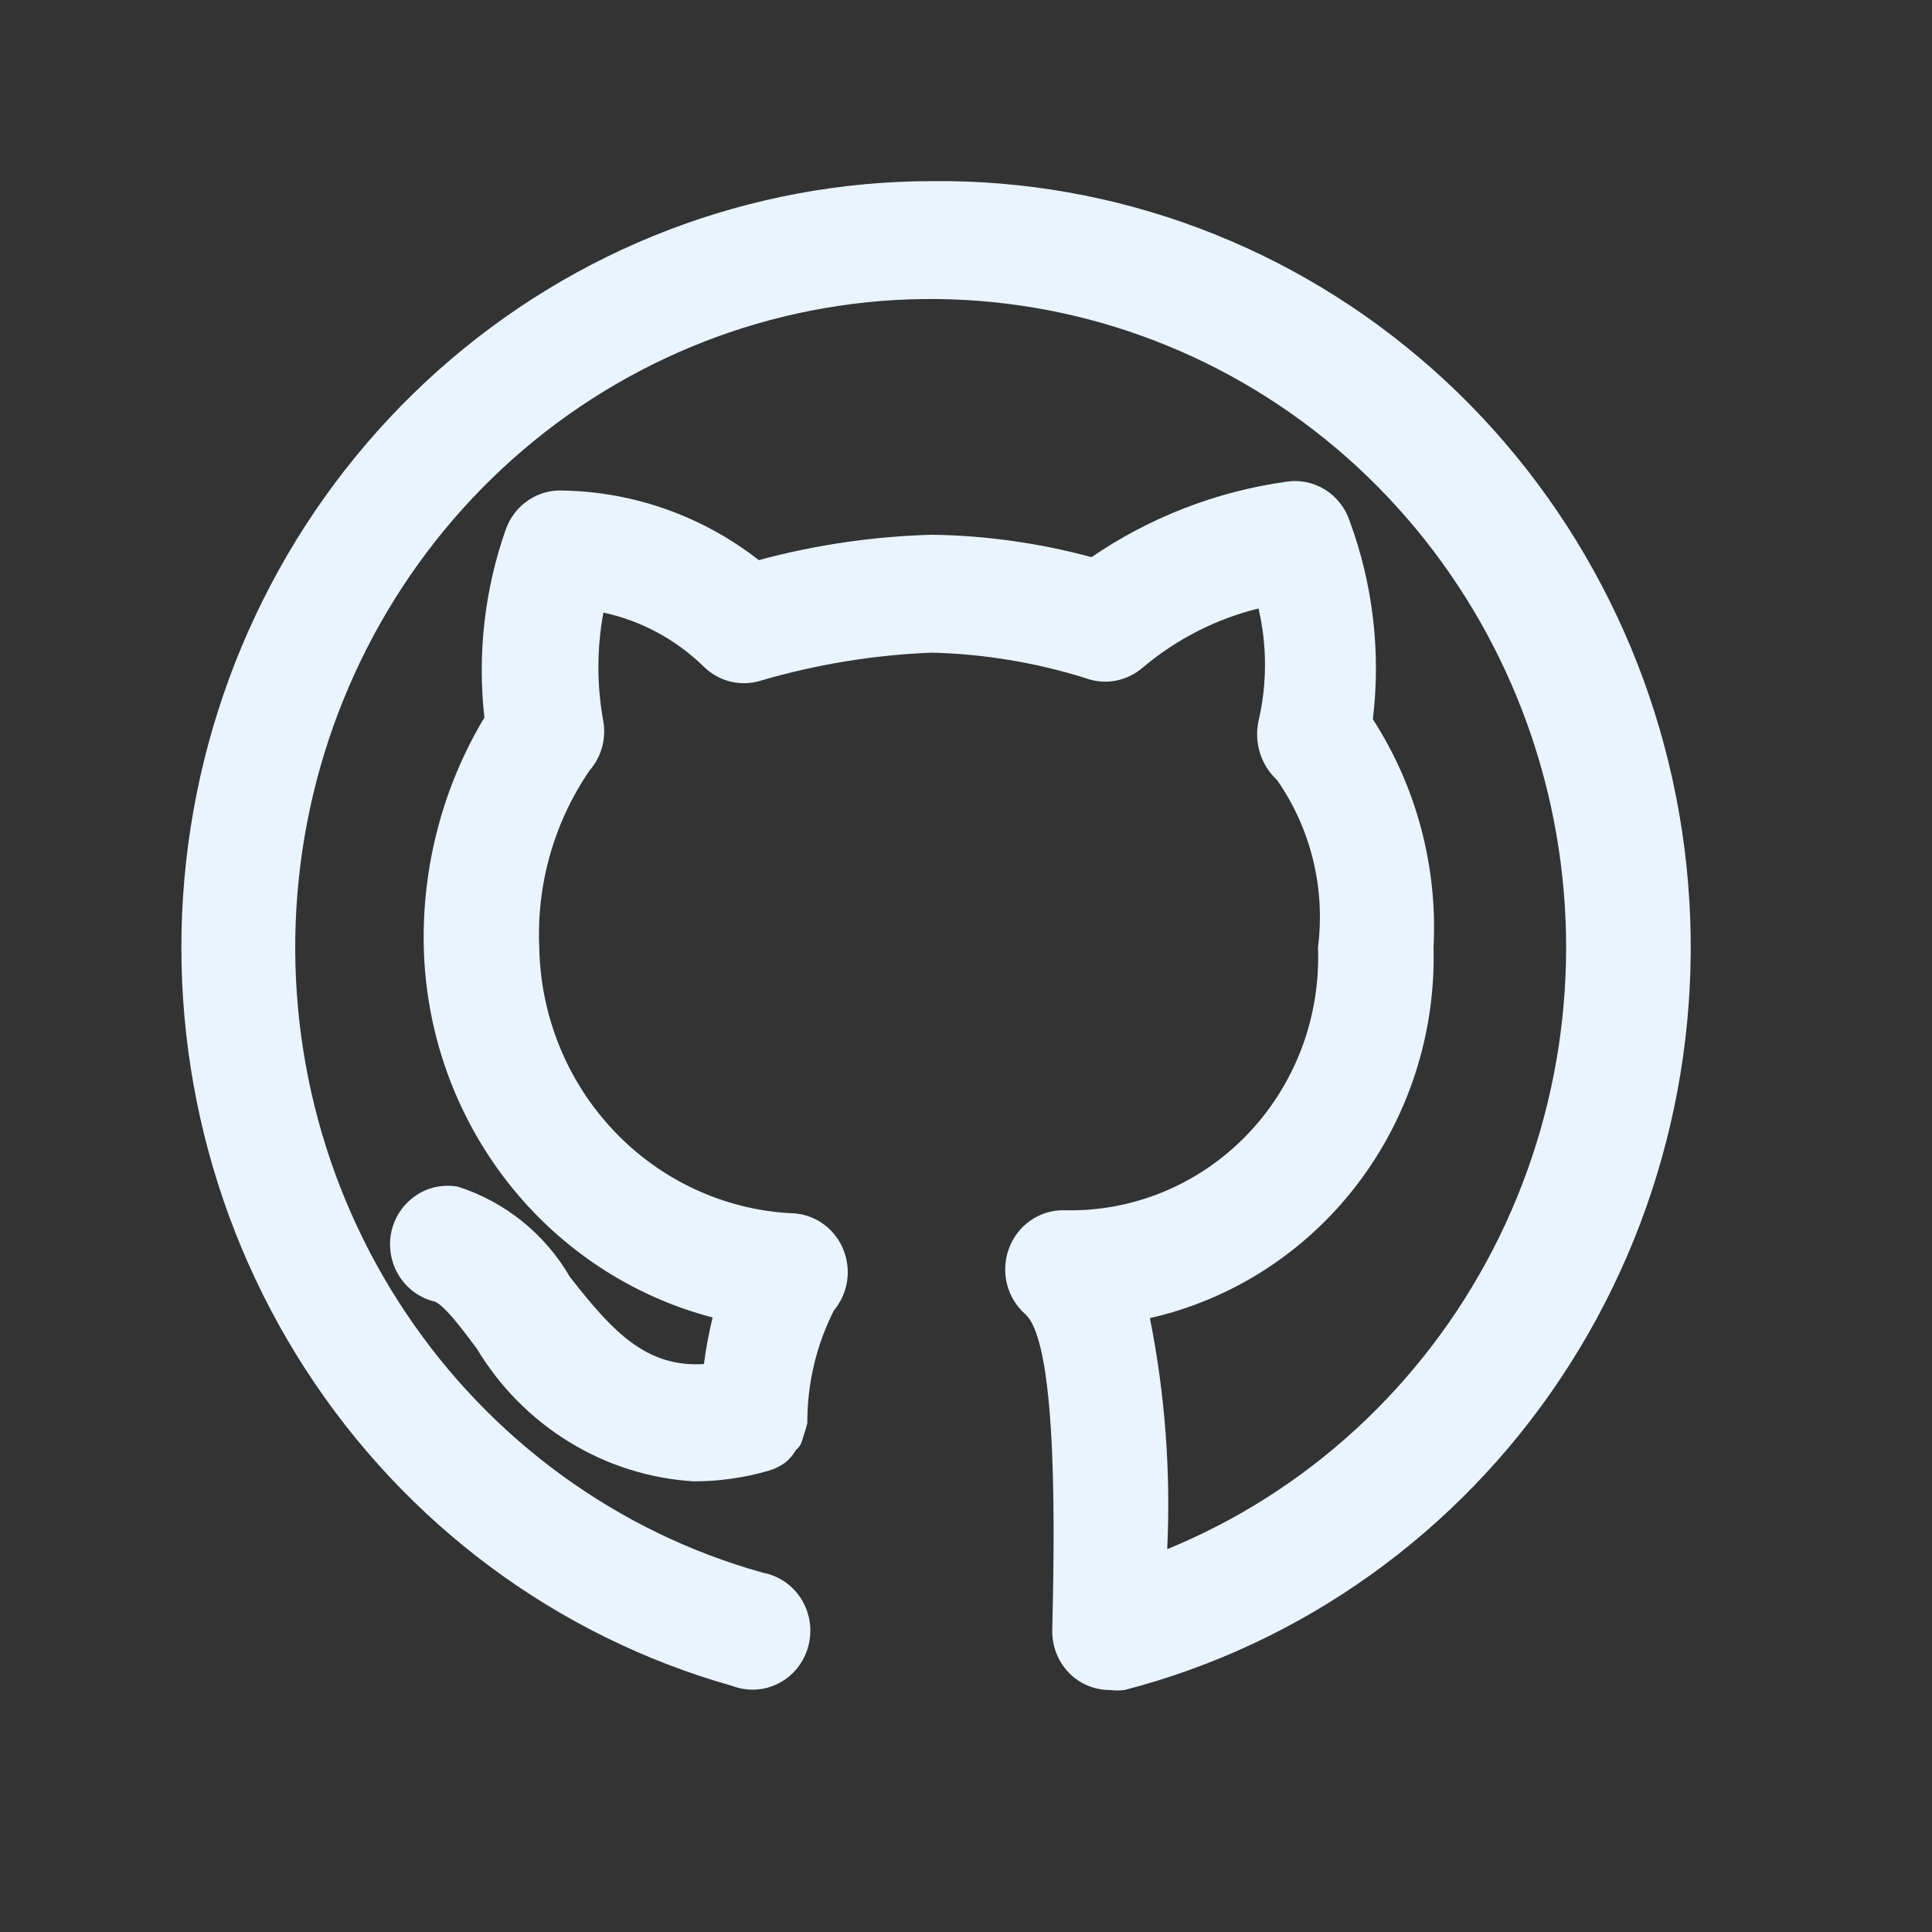 <svg width="32" height="32" viewBox="0 0 32 32" fill="none" xmlns="http://www.w3.org/2000/svg">
<rect x="0" y="0" width="32" height="32" fill="#333333" stroke="none"/>
<path d="M15.438 3C12.43 3.001 9.523 4.115 7.258 6.135C4.992 8.155 3.521 10.945 3.117 13.987C2.713 17.029 3.403 20.118 5.06 22.68C6.717 25.243 9.228 27.106 12.128 27.924C12.252 27.971 12.385 27.992 12.518 27.985C12.651 27.977 12.78 27.942 12.899 27.88C13.017 27.819 13.122 27.733 13.206 27.628C13.29 27.522 13.352 27.401 13.387 27.27C13.423 27.139 13.431 27.002 13.412 26.868C13.392 26.734 13.346 26.605 13.275 26.49C13.204 26.375 13.111 26.277 13.001 26.201C12.89 26.125 12.766 26.073 12.635 26.049C10.227 25.377 8.132 23.852 6.724 21.748C5.315 19.645 4.686 17.099 4.948 14.565C5.21 12.032 6.346 9.676 8.153 7.918C9.961 6.161 12.322 5.116 14.814 4.97C17.307 4.825 19.769 5.589 21.761 7.125C23.753 8.661 25.145 10.87 25.688 13.356C26.231 15.843 25.89 18.445 24.726 20.699C23.561 22.953 21.65 24.71 19.333 25.659C19.393 24.376 19.297 23.09 19.046 21.832C20.406 21.524 21.618 20.743 22.476 19.622C23.333 18.502 23.781 17.112 23.744 15.691C23.813 14.355 23.461 13.031 22.739 11.913C22.873 10.804 22.741 9.679 22.356 8.633C22.284 8.415 22.14 8.23 21.947 8.11C21.754 7.99 21.527 7.944 21.304 7.979C20.15 8.14 19.047 8.567 18.079 9.228C17.217 8.995 16.33 8.87 15.438 8.857C14.469 8.884 13.506 9.024 12.568 9.277C11.638 8.551 10.505 8.148 9.334 8.125C9.128 8.113 8.923 8.169 8.751 8.285C8.578 8.401 8.447 8.571 8.377 8.77C8.026 9.766 7.905 10.832 8.023 11.884C7.337 13.028 6.988 14.35 7.019 15.691C7.054 17.105 7.54 18.468 8.404 19.575C9.267 20.681 10.46 21.47 11.803 21.822C11.741 22.076 11.693 22.334 11.659 22.593C10.702 22.652 10.147 22.056 9.439 21.149C9.023 20.434 8.361 19.902 7.583 19.655C7.342 19.611 7.093 19.663 6.888 19.802C6.683 19.94 6.538 20.153 6.483 20.397C6.43 20.641 6.471 20.897 6.597 21.111C6.724 21.326 6.926 21.482 7.162 21.549C7.315 21.549 7.688 22.056 7.899 22.34C8.28 22.973 8.805 23.503 9.43 23.885C10.054 24.268 10.76 24.491 11.487 24.536C11.908 24.536 12.326 24.477 12.731 24.36C12.83 24.331 12.924 24.284 13.008 24.224C13.078 24.167 13.137 24.098 13.181 24.019C13.211 23.994 13.237 23.965 13.257 23.931C13.282 23.878 13.301 23.822 13.314 23.765C13.338 23.701 13.357 23.636 13.372 23.57V23.57C13.369 22.921 13.52 22.281 13.812 21.705C13.931 21.563 14.007 21.39 14.033 21.205C14.058 21.02 14.03 20.831 13.954 20.662C13.877 20.492 13.755 20.349 13.601 20.248C13.447 20.148 13.268 20.094 13.085 20.094C11.976 20.03 10.932 19.541 10.162 18.724C9.391 17.908 8.952 16.824 8.932 15.691C8.885 14.648 9.178 13.618 9.765 12.762C9.86 12.653 9.93 12.524 9.97 12.384C10.009 12.244 10.018 12.096 9.994 11.952C9.884 11.355 9.884 10.743 9.994 10.146C10.62 10.281 11.197 10.592 11.659 11.044C11.784 11.166 11.939 11.252 12.107 11.291C12.276 11.331 12.451 11.323 12.616 11.269C13.536 11.001 14.483 10.847 15.438 10.81C16.299 10.832 17.151 10.973 17.974 11.23C18.134 11.29 18.308 11.306 18.476 11.275C18.644 11.244 18.801 11.168 18.931 11.054C19.488 10.585 20.142 10.252 20.845 10.078C20.988 10.691 20.988 11.329 20.845 11.942C20.807 12.118 20.816 12.301 20.869 12.472C20.923 12.644 21.02 12.798 21.151 12.919C21.712 13.722 21.955 14.713 21.83 15.691C21.852 16.265 21.759 16.837 21.556 17.373C21.352 17.908 21.043 18.395 20.647 18.804C20.252 19.212 19.778 19.533 19.255 19.747C18.733 19.96 18.173 20.062 17.61 20.045C17.415 20.045 17.224 20.105 17.063 20.219C16.902 20.332 16.779 20.493 16.711 20.68C16.642 20.867 16.63 21.071 16.678 21.265C16.726 21.459 16.831 21.633 16.979 21.764C17.544 22.262 17.457 25.669 17.429 26.996C17.425 27.148 17.456 27.298 17.519 27.436C17.582 27.573 17.676 27.693 17.792 27.787C17.962 27.921 18.171 27.994 18.386 27.992C18.465 28.002 18.545 28.002 18.625 27.992C21.574 27.229 24.147 25.388 25.856 22.82C27.565 20.251 28.293 17.132 27.9 14.053C27.508 10.975 26.023 8.15 23.726 6.113C21.43 4.076 18.481 2.968 15.438 3V3Z" fill="#E9F4FE"/>
</svg>
